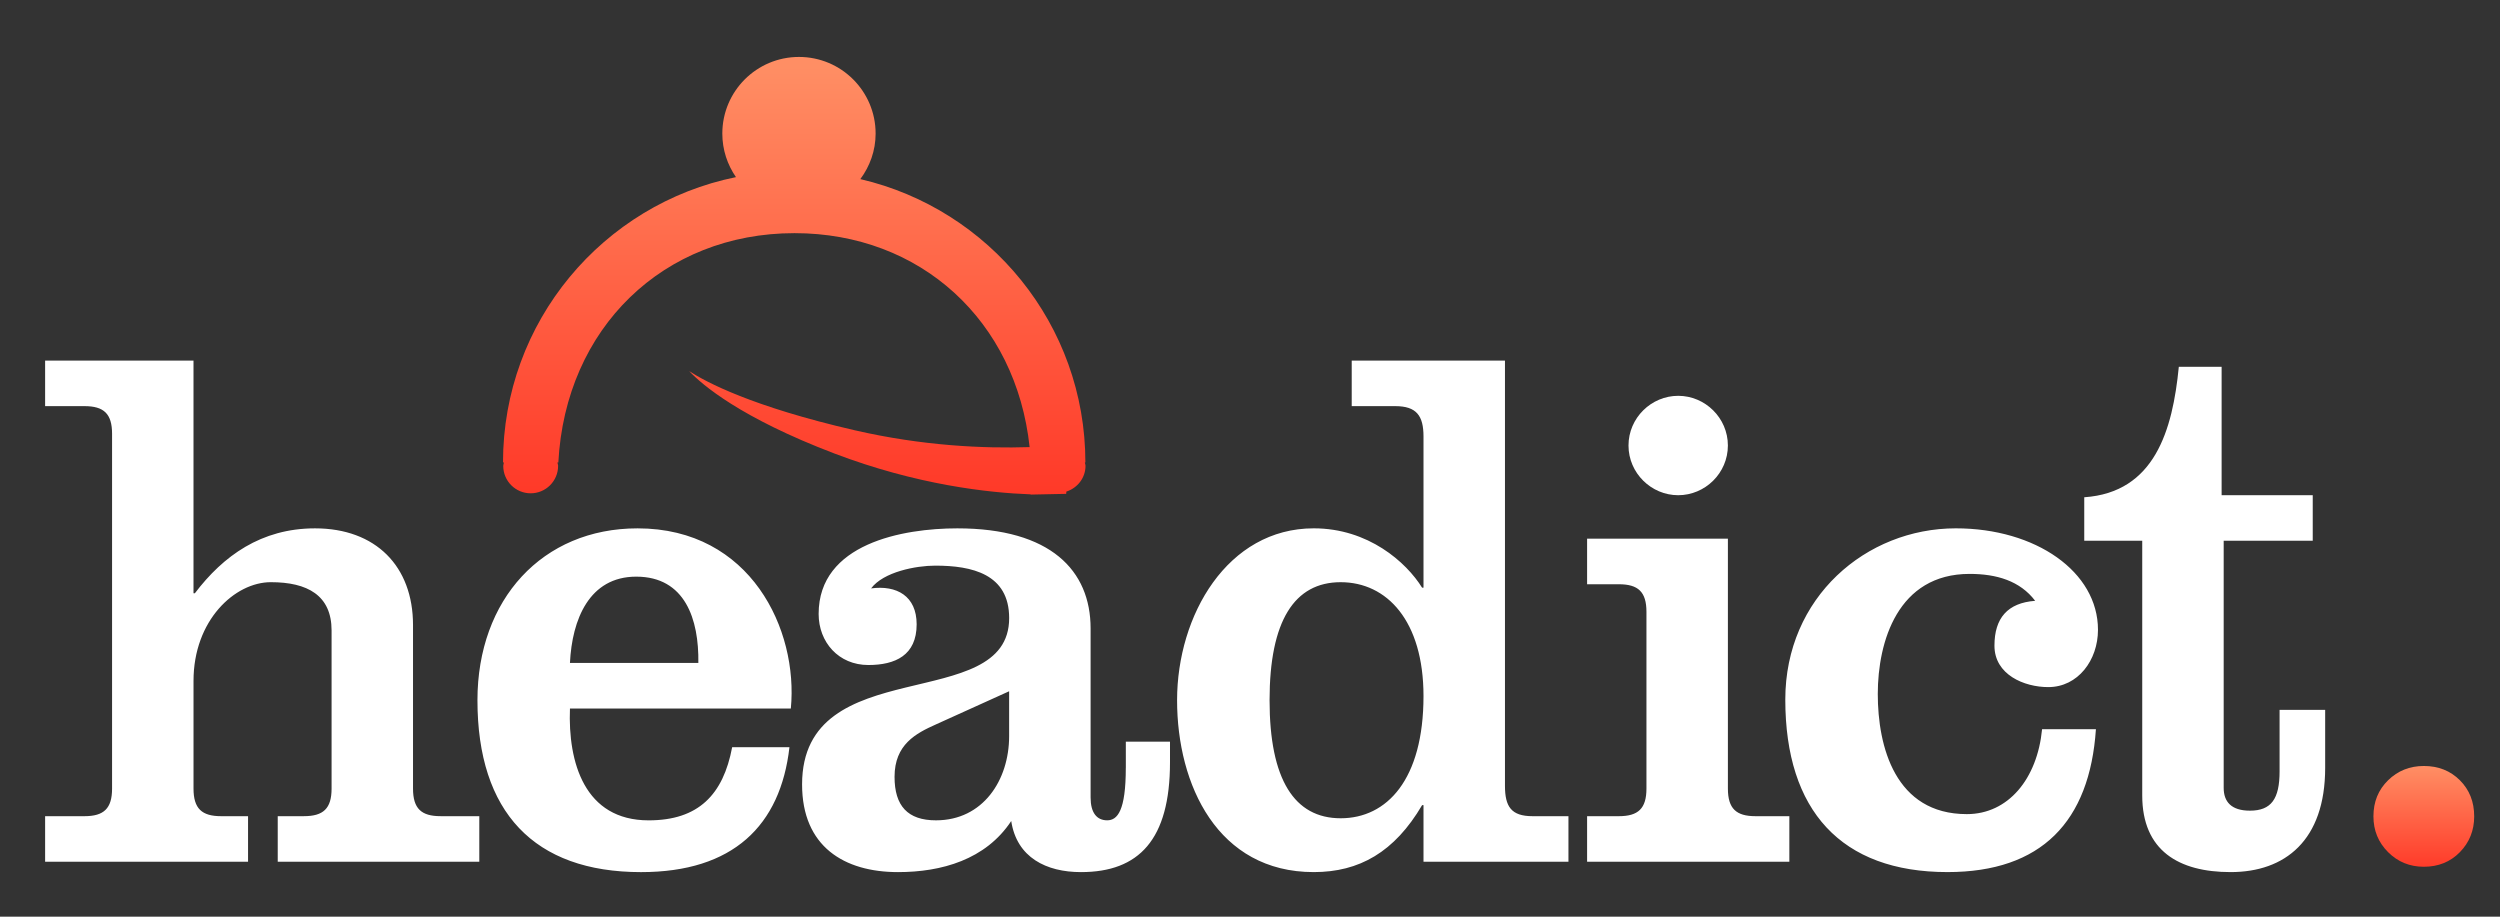 <?xml version="1.0" encoding="utf-8"?>
<!-- Generator: Adobe Illustrator 16.0.3, SVG Export Plug-In . SVG Version: 6.00 Build 0)  -->
<!DOCTYPE svg PUBLIC "-//W3C//DTD SVG 1.1//EN" "http://www.w3.org/Graphics/SVG/1.1/DTD/svg11.dtd">
<svg version="1.1" id="Calque_1" xmlns="http://www.w3.org/2000/svg" xmlns:xlink="http://www.w3.org/1999/xlink" x="0px" y="0px"
	 width="150px" height="55px" viewBox="0 0 150 55" enable-background="new 0 0 150 55" xml:space="preserve">
<rect x="0" y="0" width="150" height="55" fill="#333333" stroke="none"/>
<g>
	<g>
		<path fill-rule="evenodd" clip-rule="evenodd" fill="#FFFFFF" d="M24.781,47.314v-9.815c0-3.521-2.236-5.798-5.881-5.798
			c-3.23,0-5.509,1.656-7.207,3.893h-0.083V21.635H2.707v2.733h2.361c1.16,0,1.656,0.456,1.656,1.657v21.289
			c0,1.201-0.497,1.657-1.656,1.657H2.707v2.733h12.176v-2.733h-1.615c-1.16,0-1.657-0.456-1.657-1.657v-6.461
			c0-3.645,2.485-5.922,4.639-5.922c2.195,0,3.645,0.786,3.645,2.898v9.484c0,1.201-0.497,1.657-1.657,1.657h-1.574v2.733h12.094
			v-2.733h-2.319C25.278,48.972,24.781,48.516,24.781,47.314z M38.255,31.701c-5.715,0-9.608,4.266-9.608,10.313
			c0,6.709,3.396,10.313,9.816,10.313c5.508,0,8.366-2.775,8.904-7.497H43.93c-0.538,2.858-2.029,4.391-5.011,4.391
			c-3.852,0-4.846-3.479-4.722-6.709H47.45C47.906,37.789,45.048,31.701,38.255,31.701z M34.197,39.776
			c0.125-2.609,1.16-5.177,3.976-5.177c2.94,0,3.769,2.567,3.728,5.177H34.197z M67.548,46.072c0,2.567-0.497,3.147-1.118,3.147
			c-0.622,0-0.994-0.455-0.994-1.366V37.706c0-3.479-2.402-6.005-7.994-6.005c-3.271,0-8.324,0.91-8.324,5.135
			c0,1.698,1.201,3.065,2.982,3.065c1.615,0,2.899-0.58,2.899-2.443c0-1.698-1.201-2.361-2.733-2.154
			c0.746-0.994,2.692-1.366,3.852-1.366c2.195,0,4.432,0.497,4.432,3.147c0,5.839-12.425,1.946-12.425,9.981
			c0,3.728,2.526,5.26,5.757,5.26c2.609,0,5.26-0.746,6.792-3.065c0.332,2.195,2.112,3.065,4.183,3.065
			c3.479,0,5.343-1.947,5.343-6.585v-1.243h-2.65V46.072z M60.548,44.167c0,2.65-1.574,5.053-4.39,5.053
			c-1.698,0-2.485-0.869-2.485-2.609c0-1.946,1.284-2.609,2.485-3.147l4.39-1.988V44.167z M90.298,47.148V21.635h-9.195v2.733h2.609
			c1.284,0,1.698,0.58,1.698,1.822v9.072h-0.083c-0.952-1.532-3.23-3.562-6.502-3.562c-5.177,0-8.2,5.218-8.2,10.313
			c0,5.094,2.443,10.313,8.2,10.313c2.733,0,4.846-1.201,6.502-4.018h0.083v3.396h8.697v-2.733h-2.153
			C90.67,48.972,90.298,48.392,90.298,47.148z M80.44,49.096c-2.774,0-4.266-2.319-4.266-7.082s1.491-7.082,4.266-7.082
			s4.97,2.319,4.97,6.833C85.41,46.776,83.215,49.096,80.44,49.096z M100.692,29.713c1.615,0,2.981-1.325,2.981-2.982
			s-1.366-2.982-2.981-2.982s-2.982,1.326-2.982,2.982S99.077,29.713,100.692,29.713z M103.674,47.314V32.322h-8.448v2.733h1.905
			c1.159,0,1.656,0.455,1.656,1.656v10.603c0,1.201-0.497,1.657-1.656,1.657h-1.905v2.733h12.135v-2.733h-2.029
			C104.171,48.972,103.674,48.516,103.674,47.314z M119.667,38.741c0,1.739,1.781,2.485,3.23,2.485c1.781,0,2.982-1.615,2.982-3.438
			c0-3.479-3.728-6.088-8.532-6.088c-5.384,0-10.229,4.141-10.229,10.271c0,6.668,3.354,10.354,9.732,10.354
			c5.633,0,8.532-3.023,8.905-8.573h-3.23c-0.29,2.982-2.03,5.095-4.515,5.095c-4.308,0-5.343-4.06-5.343-7.207
			s1.201-7.206,5.509-7.206c1.614,0,3.022,0.414,3.934,1.615C120.454,36.174,119.667,37.085,119.667,38.741z M136.775,42.593v3.687
			c0,1.656-0.497,2.36-1.781,2.36c-1.118,0-1.573-0.538-1.573-1.367V32.444h5.343v-2.732h-5.467v-7.704h-2.568
			c-0.373,3.811-1.449,7.538-5.674,7.828v2.608h3.479v15.284c0,3.313,2.195,4.598,5.302,4.598c3.271,0,5.674-1.905,5.674-6.254
			v-3.479H136.775z"/>
	</g>
</g>
<linearGradient id="SVGID_1_" gradientUnits="userSpaceOnUse" x1="145.43" y1="46" x2="145.43" y2="52.169">
	<stop  offset="0" style="stop-color:#FF8E64"/>
	<stop  offset="1" style="stop-color:#FF3928"/>
</linearGradient>
<path fill="url(#SVGID_1_)" d="M143.284,51.128c0.586,0.585,1.301,0.878,2.146,0.878c0.871,0,1.593-0.293,2.165-0.878
	c0.571-0.586,0.857-1.301,0.857-2.146c0-0.871-0.286-1.593-0.857-2.165c-0.572-0.572-1.294-0.858-2.165-0.858
	c-0.845,0-1.56,0.286-2.146,0.858s-0.878,1.294-0.878,2.165C142.406,49.827,142.698,50.542,143.284,51.128z"/>
<linearGradient id="SVGID_2_" gradientUnits="userSpaceOnUse" x1="47.656" y1="3.986" x2="47.656" y2="29.581">
	<stop  offset="0" style="stop-color:#FF8E64"/>
	<stop  offset="1" style="stop-color:#FF3928"/>
</linearGradient>
<path fill-rule="evenodd" clip-rule="evenodd" fill="url(#SVGID_2_)" d="M65.131,27.945c0,0.734-0.487,1.336-1.15,1.551
	l-0.009,0.135c0,0-0.896,0.021-2.133,0.044c0-0.005,0.002-0.009,0.002-0.014c-2.538-0.092-6.834-0.568-11.793-2.457
	c-5.625-2.144-7.923-4.121-8.698-4.938c1.03,0.672,3.783,2.13,9.906,3.544c4.097,0.946,7.77,1.107,10.521,1.016
	c-0.81-7.582-6.545-12.837-14.105-12.837c-7.862,0-13.745,5.685-14.172,13.758h-0.056c0.009,0.07,0.042,0.132,0.042,0.205
	c0,0.91-0.737,1.646-1.646,1.646s-1.646-0.736-1.646-1.646c0-0.073,0.032-0.135,0.042-0.205h-0.056
	c0-8.453,6.002-15.501,13.978-17.12c-0.514-0.743-0.819-1.641-0.819-2.612c0-2.54,2.059-4.599,4.599-4.599s4.599,2.059,4.599,4.599
	c0,1.027-0.348,1.965-0.917,2.731c7.734,1.799,13.503,8.719,13.503,17.001h-0.033C65.099,27.815,65.131,27.875,65.131,27.945z
	 M41.35,22.266"/>
</svg>
